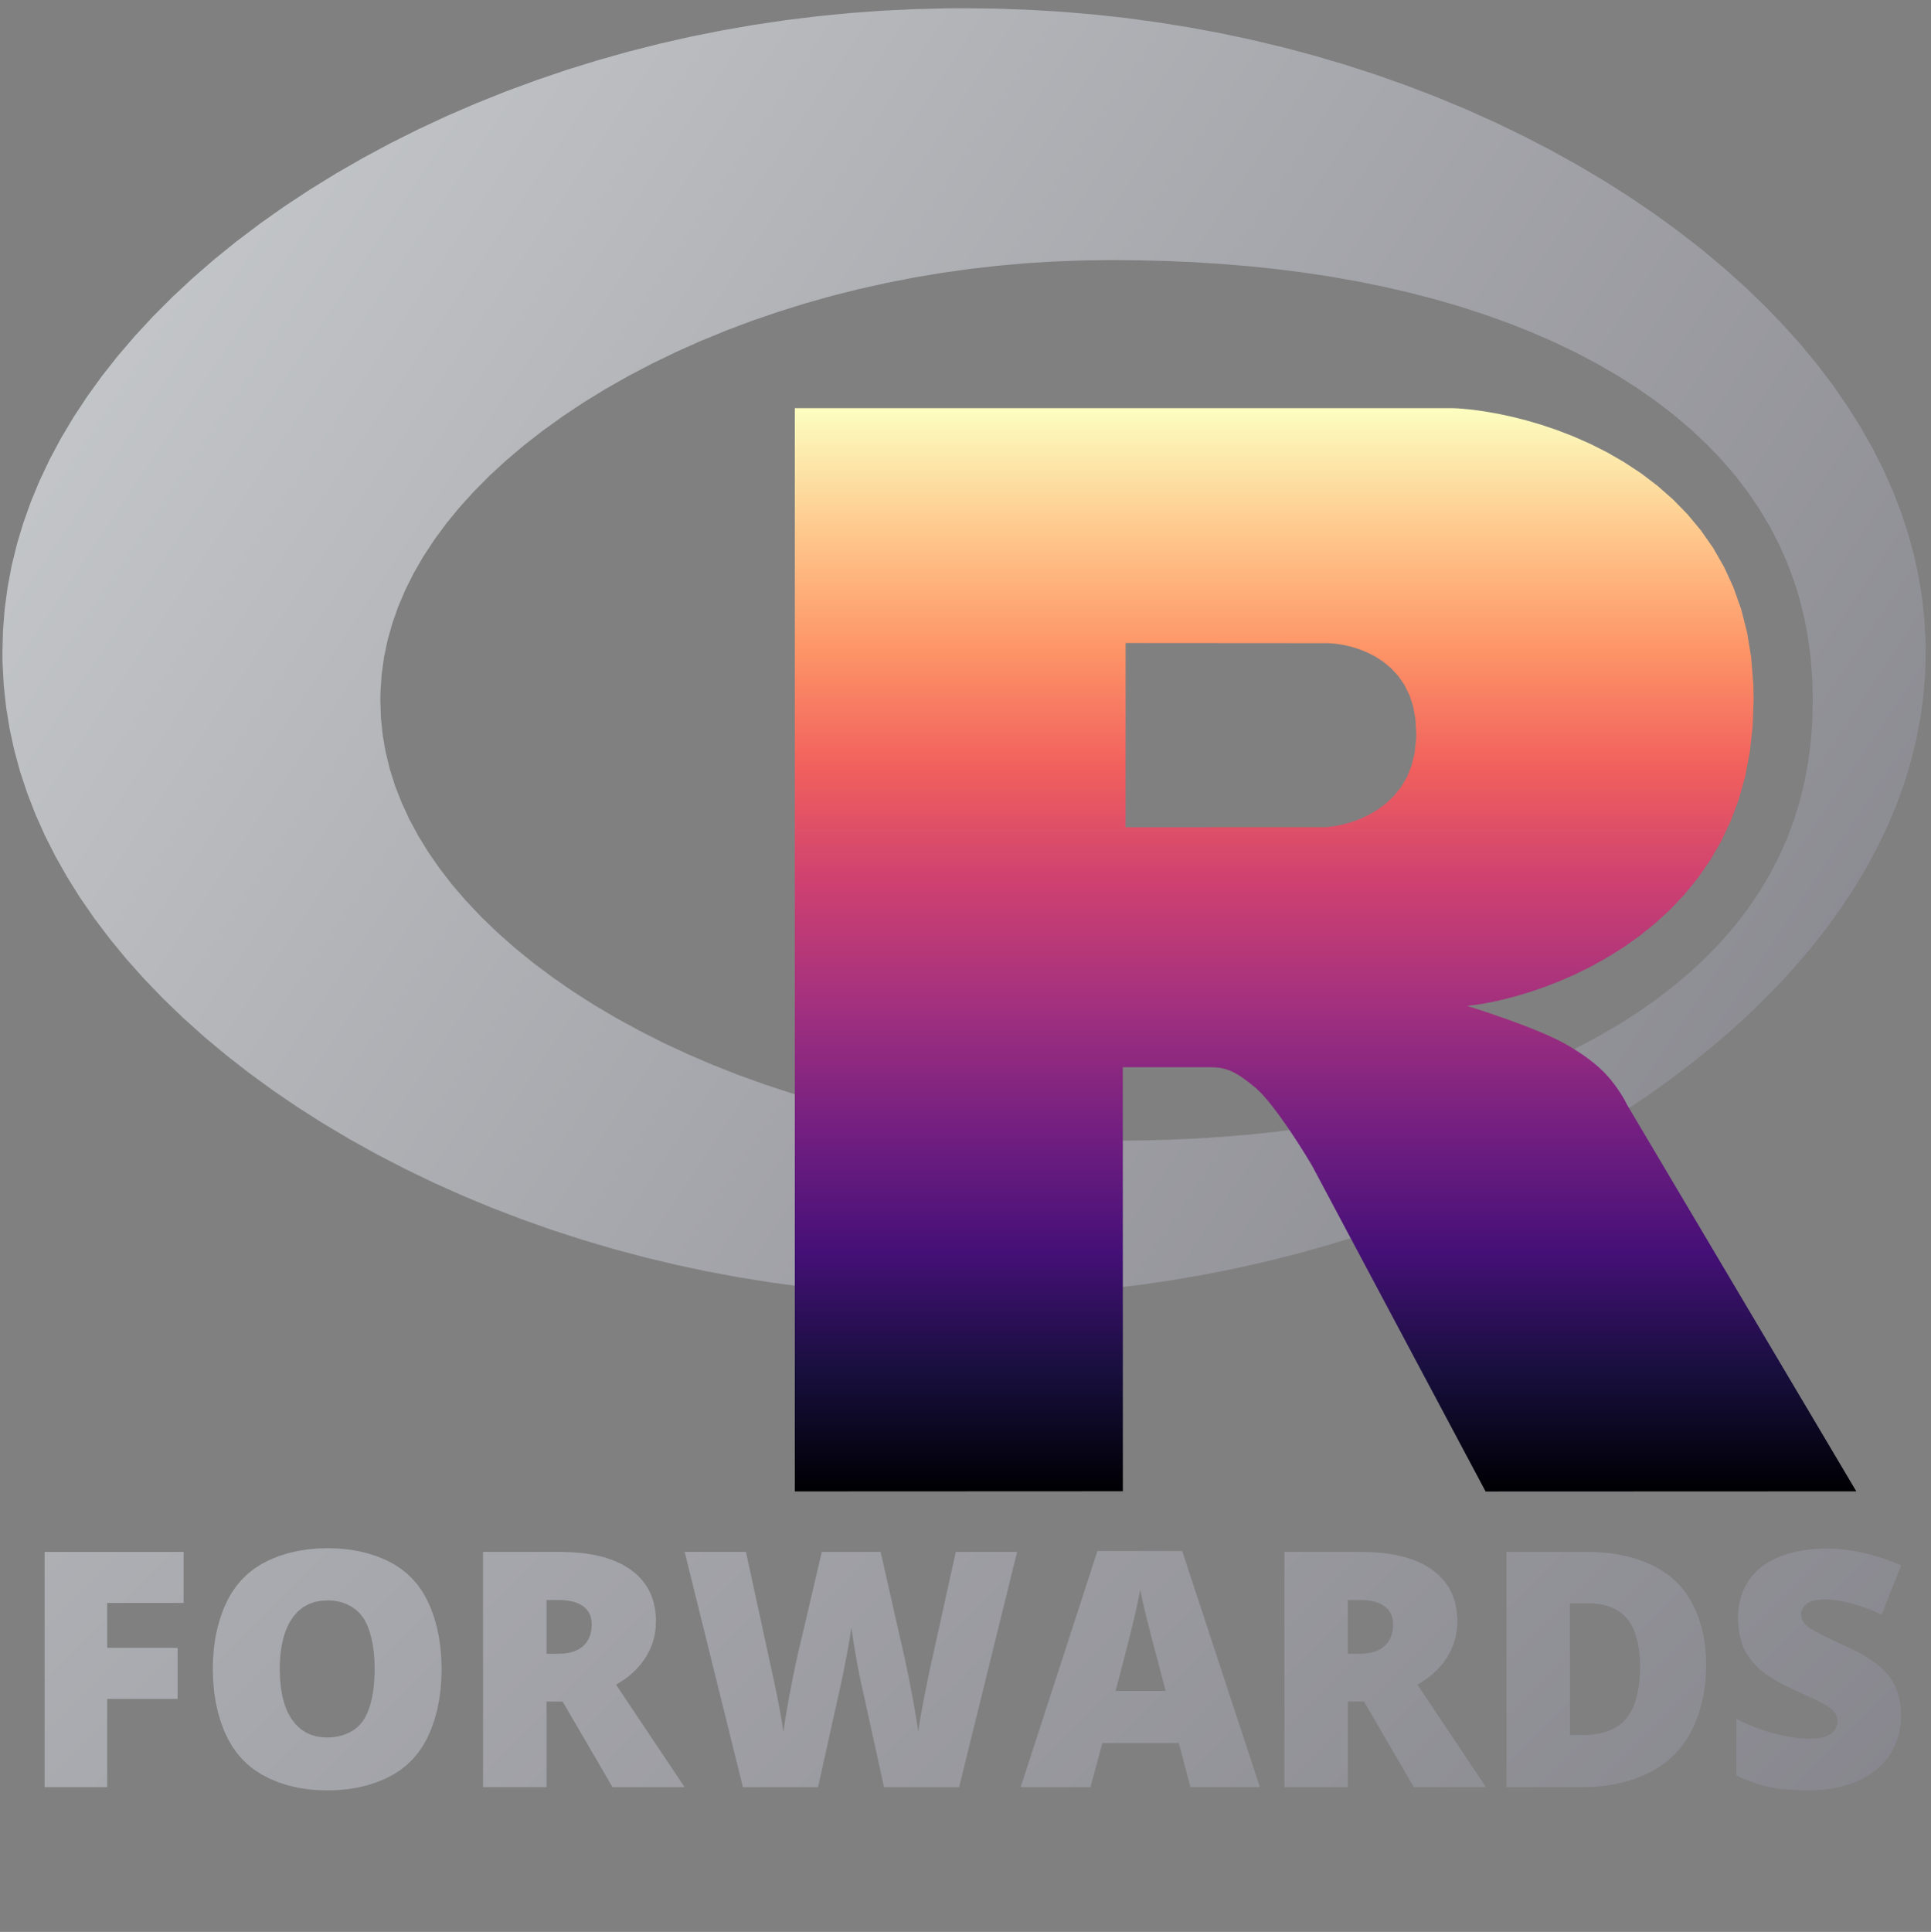 <?xml version="1.0" encoding="UTF-8"?>
<svg xmlns="http://www.w3.org/2000/svg" xmlns:xlink="http://www.w3.org/1999/xlink" width="671px" height="671.23px" viewBox="0 0 671 671.23" version="1.1">
  <rect x="0" y="0" width="671" height="671.23" fill="#808080" stroke="none"/>
  <g transform="translate(0, 671.23) scale(1, -1)">
    <g id="gridSVG" fill="none" stroke="rgb(0,0,0)" stroke-dasharray="none" stroke-width="1" font-size="16" font-family="Helvetica, Arial, FreeSans, Liberation Sans, Nimbus Sans L, sans-serif" opacity="1" stroke-linecap="round" stroke-linejoin="round" stroke-miterlimit="10" stroke-opacity="1" fill-opacity="0" font-weight="normal" font-style="normal">
      <defs>
        <linearGradient id="import.12.linear0.1" x1="0.84" x2="669.15" y1="668.36" y2="220.78" gradientUnits="userSpaceOnUse" spreadMethod="pad">
          <stop offset="0" stop-color="rgb(203,206,208)" stop-opacity="1"/>
          <stop offset="1" stop-color="rgb(132,131,139)" stop-opacity="1"/>
        </linearGradient>
        <linearGradient id="import.12.linear1.1" x1="276.19" x2="645.05" y1="529.4" y2="153.01" gradientUnits="userSpaceOnUse" spreadMethod="pad">
          <stop offset="0" stop-color="rgb(39,109,195)" stop-opacity="1"/>
          <stop offset="1" stop-color="rgb(22,92,170)" stop-opacity="1"/>
        </linearGradient>
        <linearGradient id="gridSVG.gradientFill.1.1" x1="0.5" x2="0.5" y1="0" y2="1" gradientUnits="objectBoundingBox" spreadMethod="pad">
          <stop offset="0" stop-color="rgb(0,0,4)" stop-opacity="1"/>
          <stop offset="0.11" stop-color="rgb(24,15,62)" stop-opacity="1"/>
          <stop offset="0.22" stop-color="rgb(69,16,119)" stop-opacity="1"/>
          <stop offset="0.33" stop-color="rgb(114,31,129)" stop-opacity="1"/>
          <stop offset="0.44" stop-color="rgb(159,47,127)" stop-opacity="1"/>
          <stop offset="0.56" stop-color="rgb(205,64,113)" stop-opacity="1"/>
          <stop offset="0.67" stop-color="rgb(241,96,93)" stop-opacity="1"/>
          <stop offset="0.78" stop-color="rgb(253,149,103)" stop-opacity="1"/>
          <stop offset="0.89" stop-color="rgb(254,201,141)" stop-opacity="1"/>
          <stop offset="1" stop-color="rgb(252,253,191)" stop-opacity="1"/>
        </linearGradient>
        <linearGradient id="greyscale.1" x1="0" x2="671" y1="671.23" y2="0" gradientUnits="userSpaceOnUse" spreadMethod="pad">
          <stop offset="0" stop-color="rgb(203,206,208)" stop-opacity="1"/>
          <stop offset="1" stop-color="rgb(132,131,139)" stop-opacity="1"/>
        </linearGradient>
      </defs>
      <g id="picture.shape.1">
        <defs>
          <clipPath id="picture.shape::picture.scale.1.clipPath">
            <rect x="0" y="151.21" width="671" height="519.93" fill="none" stroke="none"/>
          </clipPath>
        </defs>
        <g id="picture.shape::picture.scale.1" clip-path="url(#picture.shape::picture.scale.1.clipPath)">
          <g id="import.12.GRID.gTree.407.1">
            <g id="GRID.gTree.406.1">
              <g id="GRID.picComplexPath.400.1" stroke="rgb(255,255,255)" stroke-opacity="0" fill="url(#import.12.linear0.1)" fill-opacity="1">
                <g id="GRID.pathgrob.454.1">
                  <path id="GRID.pathgrob.454.1.1" d="M 334.99 220.78 L 334.99 220.78 L 323.64 220.91 L 312.36 221.32 L 301.14 221.99 L 289.98 222.94 L 278.86 224.16 L 267.79 225.65 L 256.76 227.42 L 245.78 229.46 L 234.85 231.79 L 223.97 234.4 L 213.17 237.28 L 202.45 240.44 L 191.82 243.88 L 181.31 247.6 L 170.92 251.58 L 160.68 255.83 L 150.61 260.34 L 140.73 265.11 L 131.06 270.11 L 121.62 275.35 L 112.42 280.81 L 103.5 286.49 L 94.86 292.37 L 86.54 298.43 L 78.54 304.67 L 70.88 311.07 L 63.58 317.62 L 56.65 324.3 L 50.1 331.1 L 43.94 338 L 38.18 345 L 32.83 352.08 L 27.89 359.23 L 23.37 366.44 L 19.26 373.7 L 15.57 381 L 12.3 388.34 L 9.44 395.71 L 6.99 403.11 L 4.96 410.54 L 3.34 418 L 2.12 425.49 L 1.31 433.02 L 0.89 440.6 L 0.84 444.57 L 0.84 444.57 L 1.04 452.18 L 1.64 459.73 L 2.65 467.24 L 4.06 474.72 L 5.88 482.16 L 8.11 489.58 L 10.75 496.96 L 13.81 504.32 L 17.28 511.64 L 21.17 518.92 L 25.48 526.16 L 30.2 533.34 L 35.34 540.46 L 40.89 547.5 L 46.84 554.45 L 53.18 561.31 L 59.92 568.05 L 67.03 574.67 L 74.5 581.15 L 82.32 587.47 L 90.48 593.63 L 98.96 599.61 L 107.73 605.39 L 116.79 610.97 L 126.11 616.33 L 135.66 621.46 L 145.44 626.35 L 155.41 630.99 L 165.56 635.37 L 175.87 639.5 L 186.32 643.35 L 196.89 646.94 L 207.57 650.25 L 218.33 653.28 L 229.17 656.03 L 240.07 658.5 L 251.03 660.69 L 262.03 662.6 L 273.09 664.24 L 284.18 665.6 L 295.32 666.69 L 306.5 667.51 L 317.75 668.05 L 329.06 668.33 L 334.99 668.36 L 334.99 668.36 L 346.35 668.23 L 357.63 667.82 L 368.84 667.15 L 380.01 666.2 L 391.12 664.99 L 402.19 663.49 L 413.22 661.72 L 424.21 659.68 L 435.14 657.35 L 446.01 654.75 L 456.82 651.86 L 467.54 648.7 L 478.17 645.26 L 488.68 641.54 L 499.07 637.56 L 509.3 633.31 L 519.37 628.8 L 529.25 624.04 L 538.93 619.03 L 548.37 613.79 L 557.56 608.33 L 566.49 602.65 L 575.12 596.77 L 583.45 590.71 L 591.45 584.47 L 599.11 578.07 L 606.41 571.52 L 613.34 564.84 L 619.89 558.04 L 626.05 551.14 L 631.8 544.14 L 637.16 537.06 L 642.09 529.91 L 646.62 522.7 L 650.73 515.44 L 654.42 508.14 L 657.69 500.8 L 660.55 493.43 L 662.99 486.03 L 665.03 478.6 L 666.65 471.14 L 667.87 463.65 L 668.68 456.12 L 669.09 448.54 L 669.15 444.57 L 669.15 444.57 L 668.95 436.97 L 668.34 429.41 L 667.33 421.9 L 665.92 414.42 L 664.1 406.98 L 661.87 399.56 L 659.23 392.18 L 656.18 384.82 L 652.7 377.5 L 648.81 370.22 L 644.51 362.98 L 639.78 355.8 L 634.65 348.68 L 629.1 341.64 L 623.15 334.69 L 616.8 327.83 L 610.07 321.09 L 602.96 314.47 L 595.49 307.99 L 587.66 301.67 L 579.5 295.51 L 571.03 289.53 L 562.25 283.75 L 553.2 278.17 L 543.88 272.81 L 534.32 267.69 L 524.55 262.8 L 514.57 258.15 L 504.42 253.77 L 494.11 249.64 L 483.66 245.79 L 473.09 242.2 L 462.42 238.9 L 451.66 235.87 L 440.82 233.11 L 429.92 230.64 L 418.96 228.45 L 407.95 226.54 L 396.9 224.9 L 385.81 223.54 L 374.67 222.45 L 363.48 221.64 L 352.24 221.09 L 340.92 220.82 L 334.99 220.78 Z M 386.14 580.87 L 386.14 580.87 L 376.17 580.74 L 366.27 580.37 L 356.43 579.76 L 346.65 578.89 L 336.91 577.78 L 327.21 576.41 L 317.56 574.79 L 307.96 572.91 L 298.42 570.78 L 288.96 568.4 L 279.6 565.76 L 270.34 562.86 L 261.2 559.73 L 252.22 556.34 L 243.42 552.73 L 234.81 548.88 L 226.42 544.82 L 218.28 540.55 L 210.41 536.08 L 202.84 531.43 L 195.58 526.61 L 188.65 521.63 L 182.08 516.51 L 175.88 511.26 L 170.07 505.91 L 164.65 500.45 L 159.64 494.91 L 155.04 489.3 L 150.87 483.63 L 147.11 477.91 L 143.78 472.14 L 140.87 466.34 L 138.39 460.52 L 136.33 454.66 L 134.68 448.78 L 133.44 442.87 L 132.62 436.93 L 132.21 430.95 L 132.16 427.87 L 132.16 427.87 L 132.36 421.87 L 132.97 415.91 L 134 409.98 L 135.43 404.09 L 137.28 398.22 L 139.55 392.38 L 142.24 386.56 L 145.36 380.78 L 148.9 375.04 L 152.86 369.34 L 157.24 363.69 L 162.04 358.12 L 167.25 352.62 L 172.87 347.21 L 178.87 341.9 L 185.25 336.72 L 192 331.67 L 199.09 326.76 L 206.51 322.02 L 214.23 317.46 L 222.24 313.09 L 230.5 308.91 L 239 304.96 L 247.7 301.22 L 256.6 297.72 L 265.66 294.46 L 274.85 291.44 L 284.17 288.67 L 293.58 286.15 L 303.08 283.89 L 312.65 281.88 L 322.28 280.13 L 331.95 278.64 L 341.67 277.39 L 351.43 276.4 L 361.24 275.66 L 371.11 275.16 L 381.04 274.91 L 386.14 274.88 L 386.14 274.88 L 395.98 274.96 L 405.71 275.22 L 415.34 275.64 L 424.9 276.25 L 434.38 277.05 L 443.78 278.04 L 453.12 279.23 L 462.37 280.63 L 471.54 282.25 L 480.62 284.08 L 489.58 286.14 L 498.42 288.43 L 507.12 290.95 L 515.66 293.71 L 524.01 296.7 L 532.17 299.93 L 540.1 303.4 L 547.79 307.1 L 555.22 311.02 L 562.37 315.17 L 569.21 319.54 L 575.74 324.11 L 581.93 328.9 L 587.77 333.88 L 593.25 339.04 L 598.36 344.39 L 603.1 349.91 L 607.45 355.59 L 611.41 361.43 L 614.98 367.43 L 618.17 373.57 L 620.96 379.85 L 623.37 386.28 L 625.4 392.86 L 627.05 399.58 L 628.32 406.45 L 629.22 413.48 L 629.76 420.69 L 629.93 427.87 L 629.93 427.87 L 629.75 435.26 L 629.2 442.46 L 628.29 449.49 L 627 456.36 L 625.35 463.07 L 623.31 469.64 L 620.89 476.06 L 618.08 482.34 L 614.89 488.48 L 611.3 494.47 L 607.33 500.3 L 602.97 505.98 L 598.22 511.5 L 593.1 516.84 L 587.61 522 L 581.76 526.97 L 575.56 531.75 L 569.02 536.32 L 562.17 540.69 L 555.02 544.83 L 547.58 548.75 L 539.88 552.44 L 531.94 555.9 L 523.78 559.12 L 515.42 562.11 L 506.88 564.86 L 498.17 567.38 L 489.33 569.66 L 480.36 571.72 L 471.29 573.54 L 462.12 575.15 L 452.86 576.55 L 443.52 577.74 L 434.11 578.72 L 424.63 579.51 L 415.07 580.12 L 405.44 580.54 L 395.7 580.79 L 386.14 580.87 Z" fill-rule="evenodd" stroke="rgb(255,255,255)" stroke-opacity="0"/>
                </g>
                <g id="GRID.polyline.455.1">
                  <polyline id="GRID.polyline.455.1.1" points="334.99,220.78 334.99,220.78 323.64,220.91 312.36,221.32 301.14,221.99 289.98,222.94 278.86,224.16 267.79,225.65 256.76,227.42 245.78,229.46 234.85,231.79 223.97,234.4 213.17,237.28 202.45,240.44 191.82,243.88 181.31,247.6 170.92,251.58 160.68,255.83 150.61,260.34 140.73,265.11 131.06,270.11 121.62,275.35 112.42,280.81 103.5,286.49 94.86,292.37 86.54,298.43 78.54,304.67 70.88,311.07 63.58,317.62 56.65,324.3 50.1,331.1 43.94,338 38.18,345 32.83,352.08 27.89,359.23 23.37,366.44 19.26,373.7 15.57,381 12.3,388.34 9.44,395.71 6.99,403.11 4.96,410.54 3.34,418 2.12,425.49 1.31,433.02 0.89,440.6 0.84,444.57 0.84,444.57 1.04,452.18 1.64,459.73 2.65,467.24 4.06,474.72 5.88,482.16 8.11,489.58 10.75,496.96 13.81,504.32 17.28,511.64 21.17,518.92 25.48,526.16 30.2,533.34 35.34,540.46 40.89,547.5 46.84,554.45 53.18,561.31 59.92,568.05 67.03,574.67 74.5,581.15 82.32,587.47 90.48,593.63 98.96,599.61 107.73,605.39 116.79,610.97 126.11,616.33 135.66,621.46 145.44,626.35 155.41,630.99 165.56,635.37 175.87,639.5 186.32,643.35 196.89,646.94 207.57,650.25 218.33,653.28 229.17,656.03 240.07,658.5 251.03,660.69 262.03,662.6 273.09,664.24 284.18,665.6 295.32,666.69 306.5,667.51 317.75,668.05 329.06,668.33 334.99,668.36 334.99,668.36 346.35,668.23 357.63,667.82 368.84,667.15 380.01,666.2 391.12,664.99 402.19,663.49 413.22,661.72 424.21,659.68 435.14,657.35 446.01,654.75 456.82,651.86 467.54,648.7 478.17,645.26 488.68,641.54 499.07,637.56 509.3,633.31 519.37,628.8 529.25,624.04 538.93,619.03 548.37,613.79 557.56,608.33 566.49,602.65 575.12,596.77 583.45,590.71 591.45,584.47 599.11,578.07 606.41,571.52 613.34,564.84 619.89,558.04 626.05,551.14 631.8,544.14 637.16,537.06 642.09,529.91 646.62,522.7 650.73,515.44 654.42,508.14 657.69,500.8 660.55,493.43 662.99,486.03 665.03,478.6 666.65,471.14 667.87,463.65 668.68,456.12 669.09,448.54 669.15,444.57 669.15,444.57 668.95,436.97 668.34,429.41 667.33,421.9 665.92,414.42 664.1,406.98 661.87,399.56 659.23,392.18 656.18,384.82 652.7,377.5 648.81,370.22 644.51,362.98 639.78,355.8 634.65,348.68 629.1,341.64 623.15,334.69 616.8,327.83 610.07,321.09 602.96,314.47 595.49,307.99 587.66,301.67 579.5,295.51 571.03,289.53 562.25,283.75 553.2,278.17 543.88,272.81 534.32,267.69 524.55,262.8 514.57,258.15 504.42,253.77 494.11,249.64 483.66,245.79 473.09,242.2 462.42,238.9 451.66,235.87 440.82,233.11 429.92,230.64 418.96,228.45 407.95,226.54 396.9,224.9 385.81,223.54 374.67,222.45 363.48,221.64 352.24,221.09 340.92,220.82 334.99,220.78 334.99,220.78" fill="none" fill-opacity="0"/>
                  <polyline id="GRID.polyline.455.1.2" points="386.14,580.87 386.14,580.87 376.17,580.74 366.27,580.37 356.43,579.76 346.65,578.89 336.91,577.78 327.21,576.41 317.56,574.79 307.96,572.91 298.42,570.78 288.96,568.4 279.6,565.76 270.34,562.86 261.2,559.73 252.22,556.34 243.42,552.73 234.81,548.88 226.42,544.82 218.28,540.55 210.41,536.08 202.84,531.43 195.58,526.61 188.65,521.63 182.08,516.51 175.88,511.26 170.07,505.91 164.65,500.45 159.64,494.91 155.04,489.3 150.87,483.63 147.11,477.91 143.78,472.14 140.87,466.34 138.39,460.52 136.33,454.66 134.68,448.78 133.44,442.87 132.62,436.93 132.21,430.95 132.16,427.87 132.16,427.87 132.36,421.87 132.97,415.91 134,409.98 135.43,404.09 137.28,398.22 139.55,392.38 142.24,386.56 145.36,380.78 148.9,375.04 152.86,369.34 157.24,363.69 162.04,358.12 167.25,352.62 172.87,347.21 178.87,341.9 185.25,336.72 192,331.67 199.09,326.76 206.51,322.02 214.23,317.46 222.24,313.09 230.5,308.91 239,304.96 247.7,301.22 256.6,297.72 265.66,294.46 274.85,291.44 284.17,288.67 293.58,286.15 303.08,283.89 312.65,281.88 322.28,280.13 331.95,278.64 341.67,277.39 351.43,276.4 361.24,275.66 371.11,275.16 381.04,274.91 386.14,274.88 386.14,274.88 395.98,274.96 405.71,275.22 415.34,275.64 424.9,276.25 434.38,277.05 443.78,278.04 453.12,279.23 462.37,280.63 471.54,282.25 480.62,284.08 489.58,286.14 498.42,288.43 507.12,290.95 515.66,293.71 524.01,296.7 532.17,299.93 540.1,303.4 547.79,307.1 555.22,311.02 562.37,315.17 569.21,319.54 575.74,324.11 581.93,328.9 587.77,333.88 593.25,339.04 598.36,344.39 603.1,349.91 607.45,355.59 611.41,361.43 614.98,367.43 618.17,373.57 620.96,379.85 623.37,386.28 625.4,392.86 627.05,399.58 628.32,406.45 629.22,413.48 629.76,420.69 629.93,427.87 629.93,427.87 629.75,435.26 629.2,442.46 628.29,449.49 627,456.36 625.35,463.07 623.31,469.64 620.89,476.06 618.08,482.34 614.89,488.48 611.3,494.47 607.33,500.3 602.97,505.98 598.22,511.5 593.1,516.84 587.61,522 581.76,526.97 575.56,531.75 569.02,536.32 562.17,540.69 555.02,544.83 547.58,548.75 539.88,552.44 531.94,555.9 523.78,559.12 515.42,562.11 506.88,564.86 498.17,567.38 489.33,569.66 480.36,571.72 471.29,573.54 462.12,575.15 452.86,576.55 443.52,577.74 434.11,578.72 424.63,579.51 415.07,580.12 405.44,580.54 395.7,580.79 386.14,580.87 386.14,580.87" fill="none" fill-opacity="0"/>
                </g>
              </g>
              <g id="GRID.picComplexPath.403.1" stroke="rgb(255,255,255)" stroke-opacity="0" fill="url(#gridSVG.gradientFill.1.1)" fill-opacity="1">
                <g id="GRID.pathgrob.456.1">
                  <path id="GRID.pathgrob.456.1.1" d="M 509.74 321.74 L 509.74 321.74 L 510.08 321.64 L 511.09 321.32 L 512.73 320.8 L 514.96 320.08 L 517.69 319.17 L 520.82 318.09 L 524.23 316.89 L 527.75 315.6 L 531.27 314.25 L 534.64 312.89 L 537.79 311.54 L 540.66 310.21 L 541.71 309.69 L 541.71 309.69 L 542.99 309.03 L 544.48 308.21 L 546.17 307.21 L 548.03 306.05 L 549.98 304.75 L 551.95 303.34 L 553.85 301.86 L 555.62 300.36 L 557.23 298.83 L 557.93 298.11 L 557.93 298.11 L 559.63 296.19 L 561.15 294.24 L 562.5 292.32 L 563.62 290.57 L 564.47 289.13 L 565.02 288.1 L 565.3 287.55 L 565.35 287.45 L 645.05 153.06 L 516.23 153.01 L 455.98 266.13 L 455.98 266.13 L 455.77 266.49 L 455.15 267.54 L 454.13 269.21 L 452.75 271.43 L 451.06 274.09 L 449.11 277.07 L 446.99 280.2 L 444.78 283.32 L 442.58 286.27 L 440.46 288.93 L 438.46 291.19 L 436.63 292.99 L 436.06 293.47 L 436.06 293.47 L 434.16 294.99 L 432.38 296.34 L 430.67 297.51 L 428.97 298.51 L 427.28 299.29 L 425.58 299.86 L 423.87 300.22 L 422.08 300.39 L 420.77 300.42 L 420.77 300.42 L 419.33 300.42 L 417.14 300.42 L 414.28 300.42 L 410.91 300.42 L 407.19 300.42 L 403.37 300.42 L 399.68 300.42 L 396.36 300.42 L 393.61 300.42 L 391.59 300.42 L 390.42 300.42 L 390.16 300.42 L 390.18 153.09 L 276.19 153.04 L 276.19 529.4 L 505.1 529.4 L 505.1 529.4 L 505.46 529.39 L 506.52 529.34 L 508.24 529.21 L 510.58 528.99 L 513.52 528.63 L 517.01 528.1 L 521.01 527.37 L 525.47 526.41 L 530.35 525.18 L 535.57 523.65 L 541.07 521.79 L 546.79 519.58 L 552.65 516.99 L 558.56 514.01 L 564.46 510.6 L 570.27 506.77 L 575.9 502.49 L 581.29 497.76 L 586.36 492.58 L 591.06 486.94 L 595.32 480.83 L 599.1 474.24 L 602.34 467.18 L 605.02 459.62 L 607.09 451.53 L 608.51 442.9 L 609.26 433.68 L 609.37 428.32 L 609.37 428.32 L 609.03 418.75 L 608.02 409.76 L 606.39 401.31 L 604.16 393.35 L 601.36 385.87 L 598.04 378.85 L 594.23 372.28 L 589.98 366.15 L 585.34 360.46 L 580.37 355.21 L 575.12 350.39 L 569.68 346.01 L 564.1 342.06 L 558.45 338.53 L 552.83 335.4 L 547.29 332.67 L 541.91 330.32 L 536.77 328.32 L 531.92 326.66 L 527.42 325.29 L 523.34 324.2 L 519.71 323.36 L 516.59 322.73 L 514.01 322.29 L 512.01 322 L 510.62 321.83 L 509.87 321.75 L 509.74 321.74 Z M 460.15 447.76 L 391.14 447.81 L 391.11 383.81 L 460.15 383.83 L 460.15 383.83 L 460.46 383.84 L 461.36 383.9 L 462.8 384.05 L 464.71 384.36 L 467.04 384.87 L 469.71 385.63 L 472.61 386.7 L 475.65 388.12 L 478.7 389.91 L 481.66 392.11 L 484.41 394.74 L 486.86 397.79 L 488.92 401.29 L 490.51 405.24 L 491.59 409.68 L 492.1 414.65 L 492.13 416.39 L 492.13 416.39 L 491.85 421.38 L 491.04 425.84 L 489.74 429.8 L 487.99 433.31 L 485.86 436.38 L 483.41 439.03 L 480.72 441.27 L 477.87 443.12 L 474.97 444.6 L 472.1 445.73 L 469.37 446.57 L 466.87 447.14 L 464.67 447.49 L 462.85 447.69 L 461.46 447.76 L 460.55 447.77 L 460.16 447.76 L 460.15 447.76 Z" fill-rule="evenodd" stroke="rgb(255,255,255)" stroke-opacity="0"/>
                </g>
                <g id="GRID.polyline.457.1">
                  <polyline id="GRID.polyline.457.1.1" points="509.74,321.74 509.74,321.74 510.08,321.64 511.09,321.32 512.73,320.8 514.96,320.08 517.69,319.17 520.82,318.09 524.23,316.89 527.75,315.6 531.27,314.25 534.64,312.89 537.79,311.54 540.66,310.21 541.71,309.69 541.71,309.69 542.99,309.03 544.48,308.21 546.17,307.21 548.03,306.05 549.98,304.75 551.95,303.34 553.85,301.86 555.62,300.36 557.23,298.83 557.93,298.11 557.93,298.11 559.63,296.19 561.15,294.24 562.5,292.32 563.62,290.57 564.47,289.13 565.02,288.1 565.3,287.55 565.35,287.45 645.05,153.06 516.23,153.01 455.98,266.13 455.98,266.13 455.77,266.49 455.15,267.54 454.13,269.21 452.75,271.43 451.06,274.09 449.11,277.07 446.99,280.2 444.78,283.32 442.58,286.27 440.46,288.93 438.46,291.19 436.63,292.99 436.06,293.47 436.06,293.47 434.16,294.99 432.38,296.34 430.67,297.51 428.97,298.51 427.28,299.29 425.58,299.86 423.87,300.22 422.08,300.39 420.77,300.42 420.77,300.42 419.33,300.42 417.14,300.42 414.28,300.42 410.91,300.42 407.19,300.42 403.37,300.42 399.68,300.42 396.36,300.42 393.61,300.42 391.59,300.42 390.42,300.42 390.16,300.42 390.18,153.09 276.19,153.04 276.19,529.4 505.1,529.4 505.1,529.4 505.46,529.39 506.52,529.34 508.24,529.21 510.58,528.99 513.52,528.63 517.01,528.1 521.01,527.37 525.47,526.41 530.35,525.18 535.57,523.65 541.07,521.79 546.79,519.58 552.65,516.99 558.56,514.01 564.46,510.6 570.27,506.77 575.9,502.49 581.29,497.76 586.36,492.58 591.06,486.94 595.32,480.83 599.1,474.24 602.34,467.18 605.02,459.62 607.09,451.53 608.51,442.9 609.26,433.68 609.37,428.32 609.37,428.32 609.03,418.75 608.02,409.76 606.39,401.31 604.16,393.35 601.36,385.87 598.04,378.85 594.23,372.28 589.98,366.15 585.34,360.46 580.37,355.21 575.12,350.39 569.68,346.01 564.1,342.06 558.45,338.53 552.83,335.4 547.29,332.67 541.91,330.32 536.77,328.32 531.92,326.66 527.42,325.29 523.34,324.2 519.71,323.36 516.59,322.73 514.01,322.29 512.01,322 510.62,321.83 509.87,321.75 509.74,321.74 509.74,321.74" fill="none" fill-opacity="0"/>
                  <polyline id="GRID.polyline.457.1.2" points="460.15,447.76 391.14,447.81 391.11,383.81 460.15,383.83 460.15,383.83 460.46,383.84 461.36,383.9 462.8,384.05 464.71,384.36 467.04,384.87 469.71,385.63 472.61,386.7 475.65,388.12 478.7,389.91 481.66,392.11 484.41,394.74 486.86,397.79 488.92,401.29 490.51,405.24 491.59,409.68 492.1,414.65 492.13,416.39 492.13,416.39 491.85,421.38 491.04,425.84 489.74,429.8 487.99,433.31 485.86,436.38 483.41,439.03 480.72,441.27 477.87,443.12 474.97,444.6 472.1,445.73 469.37,446.57 466.87,447.14 464.67,447.49 462.85,447.69 461.46,447.76 460.55,447.77 460.16,447.76 460.15,447.76 460.15,447.76" fill="none" fill-opacity="0"/>
                </g>
              </g>
            </g>
          </g>
        </g>
      </g>
      <g id="picture.shape.2">
        <defs>
          <clipPath id="picture.shape::picture.scale.2.clipPath">
            <rect x="0" y="0.12" width="671" height="671" fill="none" stroke="none"/>
          </clipPath>
        </defs>
        <g id="picture.shape::picture.scale.2" clip-path="url(#picture.shape::picture.scale.2.clipPath)">
          <g id="import.13.label.1">
            <g id="GRID.gTree.437.1">
              <g id="GRID.gTree.436.1" fill="rgb(143,143,150)" fill-opacity="1">
                <g id="GRID.picComplexPath.412.1" stroke="rgb(255,255,255)" stroke-opacity="0">
                  <g id="GRID.pathgrob.458.1" fill="url(#greyscale.1)" fill-opacity="1">
                    <path id="GRID.pathgrob.458.1.1" d="M 37.24 50.28 L 15.5 50.28 L 15.5 132.01 L 63.8 132.01 L 63.8 114.29 L 37.24 114.29 L 37.24 98.69 L 61.72 98.69 L 61.72 80.96 L 37.24 80.96 Z" fill-rule="nonzero" stroke="rgb(255,255,255)" stroke-opacity="0"/>
                  </g>
                  <g id="GRID.polyline.459.1">
                    <polyline id="GRID.polyline.459.1.1" points="37.24,50.28 15.5,50.28 15.5,132.01 63.8,132.01 63.8,114.29 37.24,114.29 37.24,98.69 61.72,98.69 61.72,80.96 37.24,80.96 37.24,50.28" fill="none" fill-opacity="0"/>
                  </g>
                </g>
                <g id="GRID.picComplexPath.415.1" stroke="rgb(255,255,255)" stroke-opacity="0">
                  <g id="GRID.pathgrob.460.1" fill="url(#greyscale.1)" fill-opacity="1">
                    <path id="GRID.pathgrob.460.1.1" d="M 153.44 91.26 L 153.44 91.26 L 153.35 87.6 L 153.07 83.99 L 152.57 80.41 L 151.85 76.87 L 150.9 73.45 L 149.74 70.22 L 148.41 67.26 L 146.93 64.61 L 145.32 62.27 L 143.6 60.2 L 143.31 59.89 L 143.31 59.89 L 141.34 57.99 L 139.12 56.24 L 136.59 54.62 L 133.76 53.16 L 130.65 51.9 L 127.35 50.86 L 123.93 50.07 L 120.47 49.54 L 116.98 49.24 L 113.69 49.16 L 113.69 49.16 L 110.19 49.26 L 106.74 49.57 L 103.31 50.13 L 99.92 50.94 L 96.65 52 L 93.57 53.3 L 90.75 54.78 L 88.24 56.42 L 86.02 58.2 L 84.21 59.95 L 84.21 59.95 L 82.44 62 L 80.8 64.3 L 79.28 66.91 L 77.9 69.82 L 76.7 73.01 L 75.71 76.41 L 74.94 79.93 L 74.4 83.5 L 74.08 87.1 L 73.96 90.74 L 73.95 91.36 L 73.95 91.36 L 74.05 95 L 74.33 98.58 L 74.83 102.13 L 75.57 105.65 L 76.53 109.05 L 77.69 112.27 L 79.04 115.22 L 80.54 117.86 L 82.16 120.2 L 83.91 122.27 L 84.15 122.53 L 84.15 122.53 L 86.13 124.43 L 88.36 126.19 L 90.89 127.81 L 93.74 129.28 L 96.84 130.54 L 100.14 131.58 L 103.56 132.37 L 107.02 132.91 L 110.49 133.21 L 113.81 133.3 L 113.81 133.3 L 117.36 133.2 L 120.84 132.89 L 124.31 132.34 L 127.71 131.53 L 131 130.48 L 134.09 129.2 L 136.89 127.74 L 139.39 126.11 L 141.58 124.35 L 143.37 122.61 L 143.37 122.61 L 145.11 120.58 L 146.73 118.29 L 148.22 115.69 L 149.57 112.78 L 150.75 109.59 L 151.73 106.2 L 152.48 102.67 L 153.01 99.09 L 153.32 95.48 L 153.44 91.82 L 153.44 91.26 Z M 97.21 91.26 L 97.21 91.26 L 97.31 87.9 L 97.61 84.76 L 98.13 81.79 L 98.88 79.02 L 99.88 76.48 L 101.13 74.22 L 102.6 72.26 L 104.27 70.64 L 106.12 69.37 L 108.11 68.45 L 110.23 67.86 L 112.49 67.58 L 113.69 67.54 L 113.69 67.54 L 115.68 67.64 L 117.62 67.94 L 119.53 68.47 L 121.34 69.23 L 122.98 70.19 L 124.39 71.31 L 125.56 72.56 L 126.13 73.31 L 126.13 73.31 L 127.05 74.82 L 127.89 76.63 L 128.63 78.79 L 129.25 81.26 L 129.71 83.94 L 130.01 86.72 L 130.16 89.55 L 130.18 91.26 L 130.18 91.26 L 130.12 94.14 L 129.91 96.96 L 129.54 99.71 L 129 102.33 L 128.33 104.69 L 127.54 106.73 L 126.66 108.43 L 126.06 109.34 L 126.06 109.34 L 124.99 110.68 L 123.7 111.9 L 122.2 112.97 L 120.49 113.86 L 118.65 114.53 L 116.75 114.96 L 114.83 115.16 L 113.81 115.18 L 113.81 115.18 L 111.47 115.04 L 109.27 114.61 L 107.2 113.86 L 105.27 112.77 L 103.5 111.33 L 101.91 109.53 L 100.54 107.41 L 99.4 104.99 L 98.51 102.33 L 97.86 99.45 L 97.44 96.39 L 97.24 93.13 L 97.21 91.26 Z" fill-rule="nonzero" stroke="rgb(255,255,255)" stroke-opacity="0"/>
                  </g>
                  <g id="GRID.polyline.461.1">
                    <polyline id="GRID.polyline.461.1.1" points="153.44,91.26 153.44,91.26 153.35,87.6 153.07,83.99 152.57,80.41 151.85,76.87 150.9,73.45 149.74,70.22 148.41,67.26 146.93,64.61 145.32,62.27 143.6,60.2 143.31,59.89 143.31,59.89 141.34,57.99 139.12,56.24 136.59,54.62 133.76,53.16 130.65,51.9 127.35,50.86 123.93,50.07 120.47,49.54 116.98,49.24 113.69,49.16 113.69,49.16 110.19,49.26 106.74,49.57 103.31,50.13 99.92,50.94 96.65,52 93.57,53.3 90.75,54.78 88.24,56.42 86.02,58.2 84.21,59.95 84.21,59.95 82.44,62 80.8,64.3 79.28,66.91 77.9,69.82 76.7,73.01 75.71,76.41 74.94,79.93 74.4,83.5 74.08,87.1 73.96,90.74 73.95,91.36 73.95,91.36 74.05,95 74.33,98.58 74.83,102.13 75.57,105.65 76.53,109.05 77.69,112.27 79.04,115.22 80.54,117.86 82.16,120.2 83.91,122.27 84.15,122.53 84.15,122.53 86.13,124.43 88.36,126.19 90.89,127.81 93.74,129.28 96.84,130.54 100.14,131.58 103.56,132.37 107.02,132.91 110.49,133.21 113.81,133.3 113.81,133.3 117.36,133.2 120.84,132.89 124.31,132.34 127.71,131.53 131,130.48 134.09,129.2 136.89,127.74 139.39,126.11 141.58,124.35 143.37,122.61 143.37,122.61 145.11,120.58 146.73,118.29 148.22,115.69 149.57,112.78 150.75,109.59 151.73,106.2 152.48,102.67 153.01,99.09 153.32,95.48 153.44,91.82 153.44,91.26 153.44,91.26" fill="none" fill-opacity="0"/>
                    <polyline id="GRID.polyline.461.1.2" points="97.21,91.26 97.21,91.26 97.31,87.9 97.61,84.76 98.13,81.79 98.88,79.02 99.88,76.48 101.13,74.22 102.6,72.26 104.27,70.64 106.12,69.37 108.11,68.45 110.23,67.86 112.49,67.58 113.69,67.54 113.69,67.54 115.68,67.64 117.62,67.94 119.53,68.47 121.34,69.23 122.98,70.19 124.39,71.31 125.56,72.56 126.13,73.31 126.13,73.31 127.05,74.82 127.89,76.63 128.63,78.79 129.25,81.26 129.71,83.94 130.01,86.72 130.16,89.55 130.18,91.26 130.18,91.26 130.12,94.14 129.91,96.96 129.54,99.71 129,102.33 128.33,104.69 127.54,106.73 126.66,108.43 126.06,109.34 126.06,109.34 124.99,110.68 123.7,111.9 122.2,112.97 120.49,113.86 118.65,114.53 116.75,114.96 114.83,115.16 113.81,115.18 113.81,115.18 111.47,115.04 109.27,114.61 107.2,113.86 105.27,112.77 103.5,111.33 101.91,109.53 100.54,107.41 99.4,104.99 98.51,102.33 97.86,99.45 97.44,96.39 97.24,93.13 97.21,91.26 97.21,91.26" fill="none" fill-opacity="0"/>
                  </g>
                </g>
                <g id="GRID.picComplexPath.418.1" stroke="rgb(255,255,255)" stroke-opacity="0">
                  <g id="GRID.pathgrob.462.1" fill="url(#greyscale.1)" fill-opacity="1">
                    <path id="GRID.pathgrob.462.1.1" d="M 189.92 80.03 L 189.92 50.28 L 167.85 50.28 L 167.85 132.01 L 194.62 132.01 L 194.62 132.01 L 198.75 131.9 L 202.65 131.58 L 206.35 131 L 209.85 130.18 L 213.13 129.08 L 216.15 127.71 L 218.87 126.07 L 221.25 124.18 L 223.28 122.06 L 224.93 119.75 L 226.2 117.27 L 227.11 114.63 L 227.67 111.86 L 227.93 108.93 L 227.94 107.86 L 227.94 107.86 L 227.82 105.3 L 227.42 102.78 L 226.72 100.26 L 225.7 97.77 L 224.36 95.35 L 222.73 93.07 L 220.86 90.97 L 218.79 89.08 L 216.54 87.41 L 214.11 85.92 L 214.07 85.89 L 237.89 50.28 L 212.84 50.28 L 195.51 80.03 Z M 189.92 96.63 L 194.06 96.63 L 194.06 96.63 L 196.1 96.72 L 197.98 97.02 L 199.72 97.54 L 201.29 98.31 L 202.66 99.3 L 203.77 100.52 L 204.62 101.92 L 205.2 103.46 L 205.53 105.14 L 205.62 106.86 L 205.62 106.86 L 205.51 108.39 L 205.16 109.81 L 204.54 111.11 L 203.64 112.28 L 202.46 113.28 L 201.03 114.09 L 199.4 114.68 L 197.6 115.07 L 195.65 115.27 L 194.29 115.31 L 189.92 115.31 Z" fill-rule="nonzero" stroke="rgb(255,255,255)" stroke-opacity="0"/>
                  </g>
                  <g id="GRID.polyline.463.1">
                    <polyline id="GRID.polyline.463.1.1" points="189.92,80.03 189.92,50.28 167.85,50.28 167.85,132.01 194.62,132.01 194.62,132.01 198.75,131.9 202.65,131.58 206.35,131 209.85,130.18 213.13,129.08 216.15,127.71 218.87,126.07 221.25,124.18 223.28,122.06 224.93,119.75 226.2,117.27 227.11,114.63 227.67,111.86 227.93,108.93 227.94,107.86 227.94,107.86 227.82,105.3 227.42,102.78 226.72,100.26 225.7,97.77 224.36,95.35 222.73,93.07 220.86,90.97 218.79,89.08 216.54,87.41 214.11,85.92 214.07,85.89 237.89,50.28 212.84,50.28 195.51,80.03 189.92,80.03" fill="none" fill-opacity="0"/>
                    <polyline id="GRID.polyline.463.1.2" points="189.92,96.63 194.06,96.63 194.06,96.63 196.1,96.72 197.98,97.02 199.72,97.54 201.29,98.31 202.66,99.3 203.77,100.52 204.62,101.92 205.2,103.46 205.53,105.14 205.62,106.86 205.62,106.86 205.51,108.39 205.16,109.81 204.54,111.11 203.64,112.28 202.46,113.28 201.03,114.09 199.4,114.68 197.6,115.07 195.65,115.27 194.29,115.31 189.92,115.31 189.92,96.63" fill="none" fill-opacity="0"/>
                  </g>
                </g>
                <g id="GRID.picComplexPath.421.1" stroke="rgb(255,255,255)" stroke-opacity="0">
                  <g id="GRID.pathgrob.464.1" fill="url(#greyscale.1)" fill-opacity="1">
                    <path id="GRID.pathgrob.464.1.1" d="M 333.29 50.28 L 307.18 50.28 L 299.36 85.89 L 299.36 85.89 L 299.14 86.82 L 298.85 88.16 L 298.51 89.89 L 298.12 91.89 L 297.72 94.04 L 297.59 94.78 L 297.59 94.78 L 297.23 96.81 L 296.88 98.87 L 296.55 100.93 L 296.25 102.85 L 296.02 104.54 L 295.84 105.9 L 295.84 105.9 L 295.66 104.57 L 295.43 103 L 295.14 101.21 L 294.82 99.35 L 294.49 97.52 L 294.37 96.88 L 294.37 96.88 L 294.03 95.11 L 293.68 93.26 L 293.3 91.36 L 292.93 89.54 L 292.59 87.9 L 292.39 86.95 L 292.39 86.95 L 292.17 85.97 L 291.85 84.5 L 291.41 82.49 L 290.84 79.91 L 290.14 76.76 L 289.32 73.08 L 288.41 68.96 L 287.42 64.49 L 286.36 59.73 L 285.25 54.73 L 284.26 50.28 L 258.15 50.28 L 237.91 132.01 L 259.21 132.01 L 268.11 91.03 L 268.11 91.03 L 268.76 88.07 L 269.38 85.13 L 269.98 82.19 L 270.55 79.3 L 271.06 76.57 L 271.5 74.08 L 271.86 71.88 L 272.16 69.94 L 272.23 69.4 L 272.23 69.4 L 272.45 70.98 L 272.72 72.84 L 273.06 74.98 L 273.46 77.35 L 273.9 79.83 L 274.35 82.34 L 274.83 84.85 L 274.83 84.87 L 274.83 84.87 L 275.31 87.34 L 275.81 89.82 L 276.32 92.32 L 276.85 94.75 L 277.35 97 L 277.81 99 L 278.24 100.76 L 278.33 101.1 L 285.55 132.01 L 306.02 132.01 L 313 101.1 L 313 101.1 L 313.45 99.2 L 313.93 97.11 L 314.43 94.8 L 314.96 92.33 L 315.48 89.81 L 315.97 87.33 L 316.44 84.92 L 316.62 83.94 L 316.62 83.94 L 317.11 81.37 L 317.57 78.86 L 318 76.41 L 318.38 74.14 L 318.7 72.15 L 318.95 70.5 L 319.1 69.4 L 319.1 69.4 L 319.3 70.91 L 319.57 72.75 L 319.94 74.98 L 320.4 77.57 L 320.94 80.46 L 321.54 83.54 L 322.18 86.72 L 322.86 89.99 L 323.05 90.93 L 332.12 132.01 L 353.42 132.01 Z" fill-rule="nonzero" stroke="rgb(255,255,255)" stroke-opacity="0"/>
                  </g>
                  <g id="GRID.polyline.465.1">
                    <polyline id="GRID.polyline.465.1.1" points="333.29,50.28 307.18,50.28 299.36,85.89 299.36,85.89 299.14,86.82 298.85,88.16 298.51,89.89 298.12,91.89 297.72,94.04 297.59,94.78 297.59,94.78 297.23,96.81 296.88,98.87 296.55,100.93 296.25,102.85 296.02,104.54 295.84,105.9 295.84,105.9 295.66,104.57 295.43,103 295.14,101.21 294.82,99.35 294.49,97.52 294.37,96.88 294.37,96.88 294.03,95.11 293.68,93.26 293.3,91.36 292.93,89.54 292.59,87.9 292.39,86.95 292.39,86.95 292.17,85.97 291.85,84.5 291.41,82.49 290.84,79.91 290.14,76.76 289.32,73.08 288.41,68.96 287.42,64.49 286.36,59.73 285.25,54.73 284.26,50.28 258.15,50.28 237.91,132.01 259.21,132.01 268.11,91.03 268.11,91.03 268.76,88.07 269.38,85.13 269.98,82.19 270.55,79.3 271.06,76.57 271.5,74.08 271.86,71.88 272.16,69.94 272.23,69.4 272.23,69.4 272.45,70.98 272.72,72.84 273.06,74.98 273.46,77.35 273.9,79.83 274.35,82.34 274.83,84.85 274.83,84.87 274.83,84.87 275.31,87.34 275.81,89.82 276.32,92.32 276.85,94.75 277.35,97 277.81,99 278.24,100.76 278.33,101.1 285.55,132.01 306.02,132.01 313,101.1 313,101.1 313.45,99.2 313.93,97.11 314.43,94.8 314.96,92.33 315.48,89.81 315.97,87.33 316.44,84.92 316.62,83.94 316.62,83.94 317.11,81.37 317.57,78.86 318,76.41 318.38,74.14 318.7,72.15 318.95,70.5 319.1,69.4 319.1,69.4 319.3,70.91 319.57,72.75 319.94,74.98 320.4,77.57 320.94,80.46 321.54,83.54 322.18,86.72 322.86,89.99 323.05,90.93 332.12,132.01 353.42,132.01 333.29,50.28" fill="none" fill-opacity="0"/>
                  </g>
                </g>
                <g id="GRID.picComplexPath.424.1" stroke="rgb(255,255,255)" stroke-opacity="0">
                  <g id="GRID.pathgrob.466.1" fill="url(#greyscale.1)" fill-opacity="1">
                    <path id="GRID.pathgrob.466.1.1" d="M 413.65 50.28 L 409.63 65.59 L 383.07 65.59 L 378.93 50.28 L 354.67 50.28 L 381.34 132.34 L 410.8 132.34 L 437.8 50.28 Z M 405.04 83.71 L 401.52 97.13 L 401.52 97.13 L 401.13 98.56 L 400.69 100.23 L 400.18 102.16 L 399.65 104.24 L 399.11 106.35 L 398.59 108.45 L 398.53 108.69 L 398.53 108.69 L 397.99 110.9 L 397.48 113.03 L 397.03 115.03 L 396.65 116.75 L 396.37 118.11 L 396.22 118.89 L 396.22 118.89 L 396.01 117.79 L 395.73 116.36 L 395.36 114.59 L 394.92 112.6 L 394.46 110.52 L 394.22 109.48 L 394.22 109.48 L 393.88 108.02 L 393.44 106.19 L 392.89 103.96 L 392.23 101.31 L 391.46 98.29 L 390.61 95 L 389.71 91.52 L 388.77 87.92 L 387.79 84.18 L 387.67 83.71 Z" fill-rule="nonzero" stroke="rgb(255,255,255)" stroke-opacity="0"/>
                  </g>
                  <g id="GRID.polyline.467.1">
                    <polyline id="GRID.polyline.467.1.1" points="413.65,50.28 409.63,65.59 383.07,65.59 378.93,50.28 354.67,50.28 381.34,132.34 410.8,132.34 437.8,50.28 413.65,50.28" fill="none" fill-opacity="0"/>
                    <polyline id="GRID.polyline.467.1.2" points="405.04,83.71 401.52,97.13 401.52,97.13 401.13,98.56 400.69,100.23 400.18,102.16 399.65,104.24 399.11,106.35 398.59,108.45 398.53,108.69 398.53,108.69 397.99,110.9 397.48,113.03 397.03,115.03 396.65,116.75 396.37,118.11 396.22,118.89 396.22,118.89 396.01,117.79 395.73,116.36 395.36,114.59 394.92,112.6 394.46,110.52 394.22,109.48 394.22,109.48 393.88,108.02 393.44,106.19 392.89,103.96 392.23,101.31 391.46,98.29 390.61,95 389.71,91.52 388.77,87.92 387.79,84.18 387.67,83.71 405.04,83.71" fill="none" fill-opacity="0"/>
                  </g>
                </g>
                <g id="GRID.picComplexPath.427.1" stroke="rgb(255,255,255)" stroke-opacity="0">
                  <g id="GRID.pathgrob.468.1" fill="url(#greyscale.1)" fill-opacity="1">
                    <path id="GRID.pathgrob.468.1.1" d="M 468.39 80.03 L 468.39 50.28 L 446.32 50.28 L 446.32 132.01 L 473.09 132.01 L 473.09 132.01 L 477.21 131.9 L 481.12 131.58 L 484.82 131 L 488.32 130.18 L 491.6 129.08 L 494.62 127.71 L 497.34 126.07 L 499.72 124.18 L 501.75 122.06 L 503.39 119.75 L 504.67 117.27 L 505.58 114.63 L 506.14 111.86 L 506.4 108.93 L 506.41 107.86 L 506.41 107.86 L 506.29 105.3 L 505.89 102.78 L 505.19 100.26 L 504.17 97.77 L 502.83 95.35 L 501.2 93.07 L 499.33 90.97 L 497.26 89.08 L 495.01 87.41 L 492.58 85.92 L 492.54 85.89 L 516.36 50.28 L 491.31 50.28 L 473.98 80.03 Z M 468.39 96.63 L 472.53 96.63 L 472.53 96.63 L 474.56 96.72 L 476.45 97.02 L 478.19 97.54 L 479.76 98.31 L 481.12 99.3 L 482.24 100.52 L 483.09 101.92 L 483.67 103.46 L 484 105.14 L 484.09 106.86 L 484.09 106.86 L 483.98 108.39 L 483.63 109.81 L 483.01 111.11 L 482.11 112.28 L 480.93 113.28 L 479.5 114.09 L 477.87 114.68 L 476.07 115.07 L 474.12 115.27 L 472.76 115.31 L 468.39 115.31 Z" fill-rule="nonzero" stroke="rgb(255,255,255)" stroke-opacity="0"/>
                  </g>
                  <g id="GRID.polyline.469.1">
                    <polyline id="GRID.polyline.469.1.1" points="468.39,80.03 468.39,50.28 446.32,50.28 446.32,132.01 473.09,132.01 473.09,132.01 477.21,131.9 481.12,131.58 484.82,131 488.32,130.18 491.6,129.08 494.62,127.71 497.34,126.07 499.72,124.18 501.75,122.06 503.39,119.75 504.67,117.27 505.58,114.63 506.14,111.86 506.4,108.93 506.41,107.86 506.41,107.86 506.29,105.3 505.89,102.78 505.19,100.26 504.17,97.77 502.83,95.35 501.2,93.07 499.33,90.97 497.26,89.08 495.01,87.41 492.58,85.92 492.54,85.89 516.36,50.28 491.31,50.28 473.98,80.03 468.39,80.03" fill="none" fill-opacity="0"/>
                    <polyline id="GRID.polyline.469.1.2" points="468.39,96.63 472.53,96.63 472.53,96.63 474.56,96.72 476.45,97.02 478.19,97.54 479.76,98.31 481.12,99.3 482.24,100.52 483.09,101.92 483.67,103.46 484,105.14 484.09,106.86 484.09,106.86 483.98,108.39 483.63,109.81 483.01,111.11 482.11,112.28 480.93,113.28 479.5,114.09 477.87,114.68 476.07,115.07 474.12,115.27 472.76,115.31 468.39,115.31 468.39,96.63" fill="none" fill-opacity="0"/>
                  </g>
                </g>
                <g id="GRID.picComplexPath.430.1" stroke="rgb(255,255,255)" stroke-opacity="0">
                  <g id="GRID.pathgrob.470.1" fill="url(#greyscale.1)" fill-opacity="1">
                    <path id="GRID.pathgrob.470.1.1" d="M 592.87 92.88 L 592.87 92.88 L 592.77 89.27 L 592.46 85.71 L 591.92 82.17 L 591.12 78.66 L 590.09 75.24 L 588.82 72.01 L 587.35 69.03 L 585.73 66.34 L 583.97 63.95 L 582.07 61.82 L 581.59 61.35 L 581.59 61.35 L 579.48 59.45 L 577.14 57.69 L 574.5 56.06 L 571.57 54.58 L 568.37 53.29 L 564.99 52.21 L 561.49 51.38 L 557.95 50.79 L 554.4 50.43 L 550.82 50.28 L 549.93 50.28 L 523.49 50.28 L 523.49 132.01 L 551.78 132.01 L 551.78 132.01 L 555.33 131.92 L 558.83 131.63 L 562.32 131.12 L 565.77 130.38 L 569.12 129.41 L 572.28 128.22 L 575.18 126.86 L 577.78 125.35 L 580.08 123.72 L 582.14 121.96 L 582.15 121.94 L 582.15 121.94 L 584.06 119.97 L 585.83 117.75 L 587.45 115.23 L 588.92 112.41 L 590.18 109.33 L 591.21 106.06 L 591.99 102.68 L 592.51 99.27 L 592.8 95.83 L 592.87 92.88 Z M 569.94 92.09 L 569.94 92.09 L 569.87 94.83 L 569.62 97.51 L 569.19 100.13 L 568.57 102.61 L 567.78 104.82 L 566.88 106.71 L 565.87 108.27 L 565.49 108.75 L 565.49 108.75 L 564.17 110.14 L 562.57 111.37 L 560.65 112.44 L 558.47 113.27 L 556.16 113.83 L 553.8 114.12 L 551.99 114.18 L 545.56 114.18 L 545.56 68.4 L 550.49 68.4 L 550.49 68.4 L 553.04 68.51 L 555.53 68.86 L 557.95 69.48 L 560.2 70.36 L 562.18 71.46 L 563.83 72.73 L 565.19 74.15 L 565.24 74.22 L 565.24 74.22 L 566.31 75.75 L 567.28 77.57 L 568.14 79.72 L 568.85 82.17 L 569.39 84.82 L 569.74 87.57 L 569.92 90.37 L 569.94 92.09 Z" fill-rule="nonzero" stroke="rgb(255,255,255)" stroke-opacity="0"/>
                  </g>
                  <g id="GRID.polyline.471.1">
                    <polyline id="GRID.polyline.471.1.1" points="592.87,92.88 592.87,92.88 592.77,89.27 592.46,85.71 591.92,82.17 591.12,78.66 590.09,75.24 588.82,72.01 587.35,69.03 585.73,66.34 583.97,63.95 582.07,61.82 581.59,61.35 581.59,61.35 579.48,59.45 577.14,57.69 574.5,56.06 571.57,54.58 568.37,53.29 564.99,52.21 561.49,51.38 557.95,50.79 554.4,50.43 550.82,50.28 549.93,50.28 523.49,50.28 523.49,132.01 551.78,132.01 551.78,132.01 555.33,131.92 558.83,131.63 562.32,131.12 565.77,130.38 569.12,129.41 572.28,128.22 575.18,126.86 577.78,125.35 580.08,123.72 582.14,121.96 582.15,121.94 582.15,121.94 584.06,119.97 585.83,117.75 587.45,115.23 588.92,112.41 590.18,109.33 591.21,106.06 591.99,102.68 592.51,99.27 592.8,95.83 592.87,92.88 592.87,92.88" fill="none" fill-opacity="0"/>
                    <polyline id="GRID.polyline.471.1.2" points="569.94,92.09 569.94,92.09 569.87,94.83 569.62,97.51 569.19,100.13 568.57,102.61 567.78,104.82 566.88,106.71 565.87,108.27 565.49,108.75 565.49,108.75 564.17,110.14 562.57,111.37 560.65,112.44 558.47,113.27 556.16,113.83 553.8,114.12 551.99,114.18 545.56,114.18 545.56,68.4 550.49,68.4 550.49,68.4 553.04,68.51 555.53,68.86 557.95,69.48 560.2,70.36 562.18,71.46 563.83,72.73 565.19,74.15 565.24,74.22 565.24,74.22 566.31,75.75 567.28,77.57 568.14,79.72 568.85,82.17 569.39,84.82 569.74,87.57 569.92,90.37 569.94,92.09 569.94,92.09" fill="none" fill-opacity="0"/>
                  </g>
                </g>
                <g id="GRID.picComplexPath.433.1" stroke="rgb(255,255,255)" stroke-opacity="0">
                  <g id="GRID.pathgrob.472.1" fill="url(#greyscale.1)" fill-opacity="1">
                    <path id="GRID.pathgrob.472.1.1" d="M 660.62 75.1 L 660.62 75.1 L 660.54 73 L 660.28 70.84 L 659.81 68.63 L 659.15 66.46 L 658.34 64.45 L 657.4 62.64 L 656.76 61.6 L 656.76 61.6 L 655.62 60.02 L 654.25 58.46 L 652.65 56.92 L 650.85 55.47 L 648.95 54.19 L 647.03 53.1 L 645.63 52.42 L 645.63 52.42 L 643.75 51.66 L 641.68 50.97 L 639.39 50.36 L 636.92 49.86 L 634.4 49.49 L 631.91 49.26 L 629.48 49.16 L 628.59 49.16 L 628.59 49.16 L 626.33 49.18 L 624.04 49.26 L 621.74 49.4 L 619.53 49.6 L 617.53 49.85 L 615.77 50.13 L 614.88 50.3 L 614.88 50.3 L 613.2 50.69 L 611.37 51.19 L 609.41 51.83 L 607.41 52.56 L 605.49 53.35 L 603.69 54.17 L 603.38 54.31 L 603.38 73.99 L 603.38 73.99 L 605.16 73.11 L 607.08 72.24 L 609.15 71.38 L 611.27 70.57 L 613.35 69.86 L 615.3 69.25 L 616.5 68.92 L 616.5 68.92 L 618.5 68.42 L 620.57 67.99 L 622.72 67.62 L 624.83 67.35 L 626.78 67.18 L 628.54 67.11 L 629.03 67.11 L 629.03 67.11 L 630.78 67.17 L 632.47 67.38 L 634.02 67.75 L 635.28 68.24 L 636.24 68.81 L 636.24 68.81 L 637.02 69.49 L 637.67 70.31 L 638.16 71.25 L 638.45 72.23 L 638.53 73.2 L 638.53 73.2 L 638.5 73.82 L 638.38 74.46 L 638.19 75.08 L 637.93 75.65 L 637.62 76.14 L 637.62 76.14 L 637.23 76.61 L 636.71 77.12 L 636.07 77.67 L 635.37 78.19 L 634.64 78.67 L 634.64 78.67 L 633.85 79.13 L 632.64 79.77 L 630.98 80.59 L 628.94 81.57 L 626.64 82.64 L 624.16 83.77 L 623.78 83.94 L 623.78 83.94 L 621.61 84.96 L 619.49 86.03 L 617.42 87.17 L 615.51 88.31 L 613.85 89.4 L 612.48 90.4 L 611.78 90.97 L 611.78 90.97 L 610.5 92.15 L 609.24 93.5 L 608.06 94.99 L 607.04 96.52 L 606.22 98 L 605.85 98.79 L 605.85 98.79 L 605.29 100.27 L 604.79 101.96 L 604.39 103.86 L 604.12 105.84 L 603.97 107.79 L 603.94 109.25 L 603.94 109.25 L 604.04 111.57 L 604.35 113.86 L 604.89 116.14 L 605.68 118.39 L 606.71 120.53 L 607.93 122.49 L 609.32 124.24 L 610.84 125.77 L 612.16 126.87 L 612.16 126.87 L 614.01 128.16 L 616.11 129.33 L 618.5 130.4 L 621.17 131.32 L 624.04 132.08 L 627.01 132.64 L 630.01 133 L 633.02 133.17 L 634.75 133.2 L 634.75 133.2 L 637.33 133.13 L 640.02 132.93 L 642.88 132.56 L 645.87 132.03 L 648.92 131.35 L 651.94 130.52 L 654.86 129.59 L 657.65 128.56 L 660.32 127.44 L 660.62 127.31 L 653.86 110.27 L 653.86 110.27 L 651.25 111.41 L 648.61 112.44 L 645.91 113.37 L 643.22 114.15 L 640.62 114.77 L 638.22 115.2 L 636.05 115.44 L 634.07 115.52 L 634.06 115.52 L 634.06 115.52 L 632.53 115.46 L 631.06 115.27 L 629.72 114.94 L 628.62 114.51 L 627.8 114 L 627.8 114 L 627.14 113.41 L 626.58 112.7 L 626.16 111.9 L 625.92 111.08 L 625.84 110.27 L 625.84 110.27 L 625.94 109.38 L 626.24 108.46 L 626.77 107.53 L 627.48 106.68 L 628.32 105.95 L 628.32 105.95 L 629.16 105.37 L 630.41 104.63 L 632.12 103.71 L 634.25 102.63 L 636.68 101.44 L 639.32 100.2 L 641.84 99.04 L 641.84 99.04 L 644.35 97.85 L 646.78 96.56 L 649.11 95.17 L 651.27 93.71 L 653.17 92.24 L 654.74 90.82 L 656 89.46 L 656.51 88.83 L 656.51 88.83 L 657.56 87.25 L 658.51 85.45 L 659.32 83.4 L 659.95 81.18 L 660.37 78.91 L 660.58 76.66 L 660.62 75.1 Z" fill-rule="nonzero" stroke="rgb(255,255,255)" stroke-opacity="0"/>
                  </g>
                  <g id="GRID.polyline.473.1">
                    <polyline id="GRID.polyline.473.1.1" points="660.62,75.1 660.62,75.1 660.54,73 660.28,70.84 659.81,68.63 659.15,66.46 658.34,64.45 657.4,62.64 656.76,61.6 656.76,61.6 655.62,60.02 654.25,58.46 652.65,56.92 650.85,55.47 648.95,54.19 647.03,53.1 645.63,52.42 645.63,52.42 643.75,51.66 641.68,50.97 639.39,50.36 636.92,49.86 634.4,49.49 631.91,49.26 629.48,49.16 628.59,49.16 628.59,49.16 626.33,49.18 624.04,49.26 621.74,49.4 619.53,49.6 617.53,49.85 615.77,50.13 614.88,50.3 614.88,50.3 613.2,50.69 611.37,51.19 609.41,51.83 607.41,52.56 605.49,53.35 603.69,54.17 603.38,54.31 603.38,73.99 603.38,73.99 605.16,73.11 607.08,72.24 609.15,71.38 611.27,70.57 613.35,69.86 615.3,69.25 616.5,68.92 616.5,68.92 618.5,68.42 620.57,67.99 622.72,67.62 624.83,67.35 626.78,67.18 628.54,67.11 629.03,67.11 629.03,67.11 630.78,67.17 632.47,67.38 634.02,67.75 635.28,68.24 636.24,68.81 636.24,68.81 637.02,69.49 637.67,70.31 638.16,71.25 638.45,72.23 638.53,73.2 638.53,73.2 638.5,73.82 638.38,74.46 638.19,75.08 637.93,75.65 637.62,76.14 637.62,76.14 637.23,76.61 636.71,77.12 636.07,77.67 635.37,78.19 634.64,78.67 634.64,78.67 633.85,79.13 632.64,79.77 630.98,80.59 628.94,81.57 626.64,82.64 624.16,83.77 623.78,83.94 623.78,83.94 621.61,84.96 619.49,86.03 617.42,87.17 615.51,88.31 613.85,89.4 612.48,90.4 611.78,90.97 611.78,90.97 610.5,92.15 609.24,93.5 608.06,94.99 607.04,96.52 606.22,98 605.85,98.79 605.85,98.79 605.29,100.27 604.79,101.96 604.39,103.86 604.12,105.84 603.97,107.79 603.94,109.25 603.94,109.25 604.04,111.57 604.35,113.86 604.89,116.14 605.68,118.39 606.71,120.53 607.93,122.49 609.32,124.24 610.84,125.77 612.16,126.87 612.16,126.87 614.01,128.16 616.11,129.33 618.5,130.4 621.17,131.32 624.04,132.08 627.01,132.64 630.01,133 633.02,133.17 634.75,133.2 634.75,133.2 637.33,133.13 640.02,132.93 642.88,132.56 645.87,132.03 648.92,131.35 651.94,130.52 654.86,129.59 657.65,128.56 660.32,127.44 660.62,127.31 653.86,110.27 653.86,110.27 651.25,111.41 648.61,112.44 645.91,113.37 643.22,114.15 640.62,114.77 638.22,115.2 636.05,115.44 634.07,115.52 634.06,115.52 634.06,115.52 632.53,115.46 631.06,115.27 629.72,114.94 628.62,114.51 627.8,114 627.8,114 627.14,113.41 626.58,112.7 626.16,111.9 625.92,111.08 625.84,110.27 625.84,110.27 625.94,109.38 626.24,108.46 626.77,107.53 627.48,106.68 628.32,105.95 628.32,105.95 629.16,105.37 630.41,104.63 632.12,103.71 634.25,102.63 636.68,101.44 639.32,100.2 641.84,99.04 641.84,99.04 644.35,97.85 646.78,96.56 649.11,95.17 651.27,93.71 653.17,92.24 654.74,90.82 656,89.46 656.51,88.83 656.51,88.83 657.56,87.25 658.51,85.45 659.32,83.4 659.95,81.18 660.37,78.91 660.58,76.66 660.62,75.1 660.62,75.1" fill="none" fill-opacity="0"/>
                  </g>
                </g>
              </g>
            </g>
          </g>
        </g>
      </g>
    </g>
  </g>
</svg>